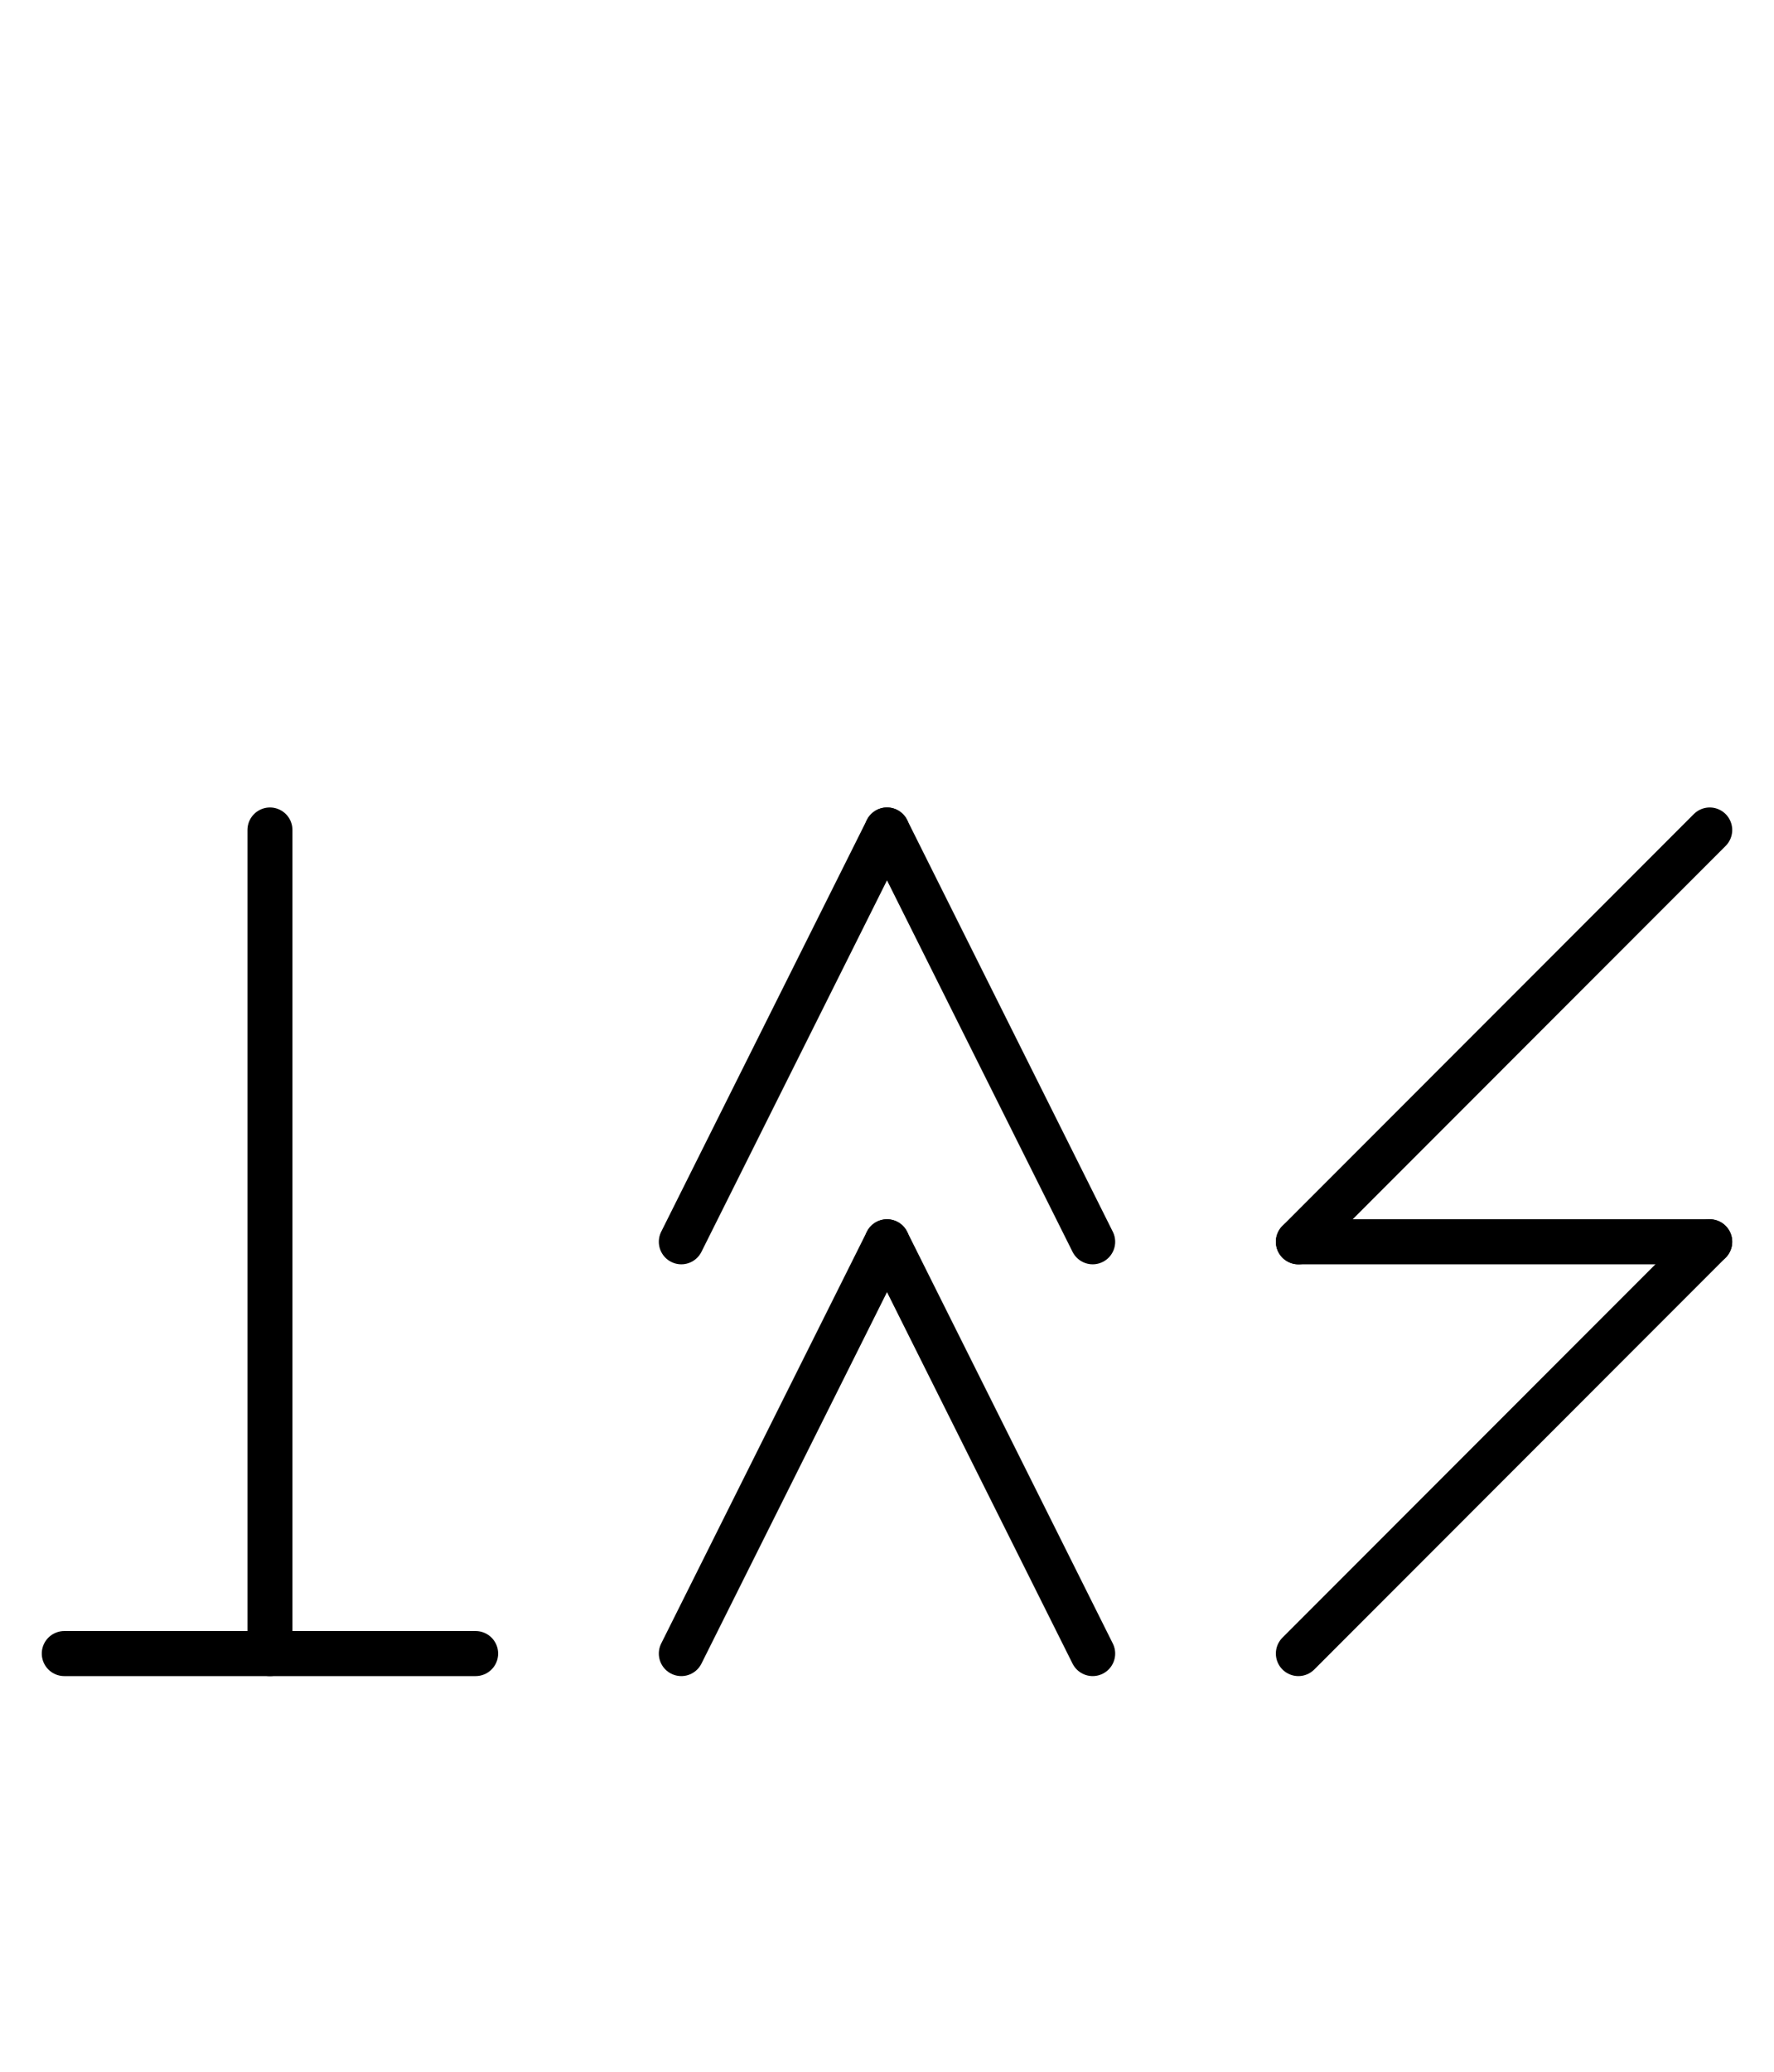 <?xml version="1.0" encoding="UTF-8" standalone="no"?>
<!DOCTYPE svg PUBLIC "-//W3C//DTD SVG 1.0//EN" "http://www.w3.org/TR/2001/REC-SVG-20010904/DTD/svg10.dtd">
<svg xmlns="http://www.w3.org/2000/svg" xmlns:xlink="http://www.w3.org/1999/xlink" fill-rule="evenodd" height="8.948in" preserveAspectRatio="none" stroke-linecap="round" viewBox="0 0 552 644" width="7.667in">
<style type="text/css">
.brush0 { fill: rgb(255,255,255); }
.pen0 { stroke: rgb(0,0,0); stroke-width: 1; stroke-linejoin: round; }
.font0 { font-size: 11px; font-family: "MS Sans Serif"; }
.pen1 { stroke: rgb(0,0,0); stroke-width: 14; stroke-linejoin: round; }
.brush1 { fill: none; }
.font1 { font-weight: bold; font-size: 16px; font-family: System, sans-serif; }
</style>
<g>
<line class="pen1" fill="none" x1="532" x2="404" y1="386" y2="514"/>
<line class="pen1" fill="none" x1="532" x2="404" y1="258" y2="386"/>
<line class="pen1" fill="none" x1="404" x2="532" y1="386" y2="386"/>
<line class="pen1" fill="none" x1="212" x2="276" y1="514" y2="386"/>
<line class="pen1" fill="none" x1="276" x2="340" y1="386" y2="514"/>
<line class="pen1" fill="none" x1="212" x2="276" y1="386" y2="258"/>
<line class="pen1" fill="none" x1="276" x2="340" y1="258" y2="386"/>
<line class="pen1" fill="none" x1="84" x2="84" y1="258" y2="514"/>
<line class="pen1" fill="none" x1="20" x2="148" y1="514" y2="514"/>
</g>
</svg>
